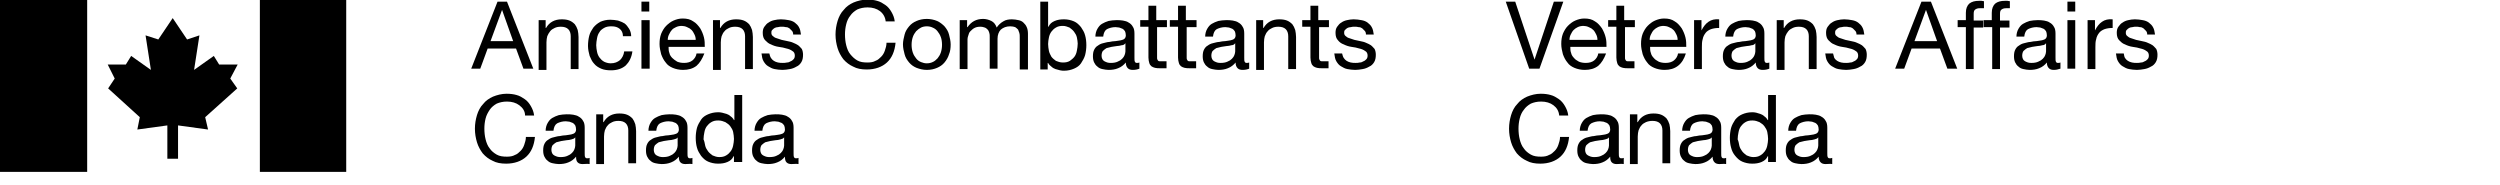 <?xml version="1.0" encoding="utf-8"?>
<!-- Generator: Adobe Illustrator 21.0.2, SVG Export Plug-In . SVG Version: 6.00 Build 0)  -->
<svg version="1.1" id="Layer_1" xmlns="http://www.w3.org/2000/svg" xmlns:xlink="http://www.w3.org/1999/xlink" x="0px" y="0px"
	 viewBox="0 0 608 45" style="enable-background:new 0 0 525 48;" xml:space="preserve">
<style type="text/css">
	.st0{fill:"black";}
</style>
<polygon class="st0" points="0,0 21.2,0 21.2,41.8 0,41.8 0,0 "/>
<polygon class="st0" points="63.2,0 84.2,0 84.2,41.8 63.2,41.8 63.2,0 "/>
<polygon class="st0" points="40.7,38.6 40.7,30.5 33.4,31.5 34,28.5 26.3,21.5 27.9,19.1 26.2,15.7 30.6,15.7 31.9,13.6 36.7,17
	35.4,8.6 38.5,9.6 42,4.4 45.5,9.6 48.5,8.6 47.2,17 52,13.6 53.3,15.7 57.8,15.7 56,19.1 57.7,21.5 49.9,28.5 50.6,31.5 43.3,30.5
	43.3,38.6 40.7,38.6 "/>
<path class="st0" d="M371.9,16.7l-5.7-16.3h2.3l4.7,14.1h0l4.7-14.1h2.3l-5.8,16.3H371.9z"/>
<path class="st0" d="M388.7,16c-0.9,0.7-2,1-3.3,1c-0.9,0-1.8-0.2-2.5-0.5c-0.7-0.3-1.3-0.7-1.7-1.3c-0.5-0.6-0.8-1.2-1.1-2
	c-0.2-0.8-0.4-1.6-0.4-2.5c0-0.9,0.1-1.7,0.4-2.5c0.3-0.7,0.7-1.4,1.2-1.9c0.5-0.5,1.1-1,1.8-1.3c0.7-0.3,1.4-0.5,2.2-0.5
	c1.1,0,1.9,0.2,2.6,0.7c0.7,0.4,1.2,1,1.7,1.7c0.4,0.7,0.7,1.4,0.9,2.2c0.2,0.8,0.2,1.5,0.2,2.3h-8.8c0,0.5,0,1,0.2,1.5
	c0.1,0.5,0.4,0.9,0.7,1.2c0.3,0.4,0.7,0.6,1.2,0.9c0.5,0.2,1,0.3,1.7,0.3c0.8,0,1.5-0.2,2-0.6c0.5-0.4,0.9-1,1-1.7h1.9
	C390.1,14.3,389.5,15.3,388.7,16z M388.2,8.4c-0.2-0.4-0.4-0.8-0.7-1.1c-0.3-0.3-0.6-0.5-1.1-0.7c-0.4-0.2-0.9-0.3-1.3-0.3
	c-0.5,0-1,0.1-1.4,0.3c-0.4,0.2-0.7,0.4-1,0.7c-0.3,0.3-0.5,0.7-0.7,1.1c-0.2,0.4-0.3,0.8-0.3,1.3h6.8
	C388.5,9.2,388.4,8.8,388.2,8.4z"/>
<path class="st0" d="M397.6,4.9v1.7h-2.4V14c0,0.2,0,0.4,0.1,0.5c0,0.1,0.1,0.2,0.2,0.3c0.1,0.1,0.3,0.1,0.4,0.1
	c0.2,0,0.4,0,0.7,0h0.9v1.7h-1.5c-0.5,0-0.9,0-1.3-0.1c-0.4-0.1-0.6-0.2-0.9-0.4c-0.2-0.2-0.4-0.4-0.5-0.8
	c-0.1-0.3-0.2-0.8-0.2-1.3l0-7.5h-2V4.9h2V1.4h1.9v3.5H397.6z"/>
<path class="st0" d="M408.1,16c-0.9,0.7-2,1-3.3,1c-0.9,0-1.8-0.2-2.5-0.5c-0.7-0.3-1.3-0.7-1.7-1.3c-0.5-0.6-0.8-1.2-1.1-2
	c-0.2-0.8-0.4-1.6-0.4-2.5c0-0.9,0.1-1.7,0.4-2.5c0.3-0.7,0.7-1.4,1.2-1.9c0.5-0.5,1.1-1,1.8-1.3c0.7-0.3,1.4-0.5,2.2-0.5
	c1.1,0,1.9,0.2,2.6,0.7c0.7,0.4,1.2,1,1.7,1.7c0.4,0.7,0.7,1.4,0.9,2.2c0.2,0.8,0.2,1.5,0.2,2.3h-8.8c0,0.5,0,1,0.2,1.5
	c0.1,0.5,0.4,0.9,0.7,1.2c0.3,0.4,0.7,0.6,1.2,0.9c0.5,0.2,1,0.3,1.7,0.3c0.8,0,1.5-0.2,2-0.6c0.5-0.4,0.9-1,1-1.7h1.9
	C409.6,14.3,409,15.3,408.1,16z M407.7,8.4c-0.2-0.4-0.4-0.8-0.7-1.1c-0.3-0.3-0.6-0.5-1.1-0.7c-0.4-0.2-0.9-0.3-1.3-0.3
	c-0.5,0-1,0.1-1.4,0.3c-0.4,0.2-0.7,0.4-1,0.7c-0.3,0.3-0.5,0.7-0.7,1.1c-0.2,0.4-0.3,0.8-0.3,1.3h6.8
	C408,9.2,407.9,8.8,407.7,8.4z"/>
<path class="st0" d="M413.8,4.9v2.5h0c0.5-1,1.1-1.7,1.7-2.1c0.7-0.5,1.6-0.7,2.6-0.6v2.1c-0.8,0-1.4,0.1-2,0.3
	c-0.5,0.2-1,0.5-1.3,0.9c-0.3,0.4-0.6,0.9-0.7,1.5c-0.2,0.6-0.2,1.3-0.2,2v5.3H412V4.9H413.8z"/>
<path class="st0" d="M428.7,17c-0.5,0-0.9-0.1-1.2-0.4c-0.3-0.3-0.5-0.7-0.5-1.4c-0.5,0.6-1.1,1.1-1.9,1.4
	c-0.7,0.3-1.5,0.4-2.3,0.4c-0.5,0-1-0.1-1.5-0.2c-0.5-0.1-0.9-0.3-1.2-0.6c-0.4-0.3-0.6-0.6-0.8-1c-0.2-0.4-0.3-0.9-0.3-1.5
	c0-0.7,0.1-1.2,0.3-1.6c0.2-0.4,0.5-0.8,0.9-1c0.4-0.3,0.8-0.5,1.3-0.6c0.5-0.1,1-0.3,1.5-0.3c0.5-0.1,1-0.2,1.5-0.2
	c0.5-0.1,0.9-0.1,1.3-0.2c0.4-0.1,0.7-0.2,0.9-0.4c0.2-0.2,0.3-0.5,0.3-0.8c0-0.4-0.1-0.8-0.2-1c-0.2-0.3-0.4-0.5-0.6-0.6
	c-0.2-0.1-0.5-0.2-0.8-0.3c-0.3,0-0.6-0.1-0.9-0.1c-0.8,0-1.5,0.2-2.1,0.5c-0.5,0.3-0.8,0.9-0.9,1.8h-1.9c0-0.7,0.2-1.4,0.5-1.9
	c0.3-0.5,0.6-0.9,1.1-1.2c0.5-0.3,1-0.5,1.6-0.7c0.6-0.1,1.2-0.2,1.9-0.2c0.5,0,1.1,0,1.6,0.1c0.5,0.1,1,0.2,1.4,0.5
	c0.4,0.2,0.8,0.6,1,1c0.3,0.4,0.4,1,0.4,1.7V14c0,0.5,0,0.8,0.1,1c0.1,0.2,0.2,0.3,0.5,0.3c0.2,0,0.4,0,0.6-0.1v1.5
	C429.8,16.9,429.3,17,428.7,17z M426,11c-0.4,0.1-0.8,0.2-1.2,0.2c-0.4,0.1-0.9,0.1-1.3,0.2c-0.4,0.1-0.8,0.2-1.2,0.3
	c-0.3,0.2-0.6,0.4-0.9,0.7c-0.2,0.3-0.3,0.7-0.3,1.2c0,0.3,0.1,0.6,0.2,0.8c0.1,0.2,0.3,0.4,0.5,0.5c0.2,0.1,0.4,0.2,0.7,0.3
	c0.3,0.1,0.6,0.1,0.9,0.1c0.6,0,1.2-0.1,1.6-0.3c0.5-0.2,0.8-0.4,1.1-0.7c0.3-0.3,0.5-0.6,0.6-0.9c0.1-0.3,0.2-0.6,0.2-0.9v-2
	C426.7,10.8,426.4,11,426,11z"/>
<path class="st0" d="M433.8,4.9v1.9h0.1c0.8-1.4,2.1-2.1,3.8-2.1c0.8,0,1.4,0.1,1.9,0.3c0.5,0.2,0.9,0.5,1.3,0.9
	c0.3,0.4,0.5,0.8,0.7,1.4c0.1,0.5,0.2,1.1,0.2,1.7v7.8h-1.9v-8c0-0.7-0.2-1.3-0.6-1.7c-0.4-0.4-1-0.6-1.8-0.6
	c-0.6,0-1.1,0.1-1.5,0.3c-0.4,0.2-0.8,0.4-1.1,0.8s-0.5,0.7-0.7,1.2c-0.1,0.4-0.2,0.9-0.2,1.5v6.7h-1.9V4.9H433.8z"/>
<path class="st0" d="M446.1,14.1c0.2,0.3,0.4,0.5,0.7,0.7c0.3,0.2,0.6,0.3,1,0.4c0.4,0.1,0.8,0.1,1.2,0.1c0.3,0,0.6,0,1-0.1
	c0.3,0,0.6-0.1,0.9-0.3c0.3-0.1,0.5-0.3,0.7-0.5c0.2-0.2,0.3-0.5,0.3-0.9c0-0.5-0.2-0.9-0.6-1.1c-0.4-0.3-0.9-0.5-1.4-0.6
	c-0.6-0.2-1.2-0.3-1.9-0.4c-0.7-0.1-1.3-0.3-1.9-0.6c-0.6-0.2-1-0.6-1.4-1c-0.4-0.4-0.6-1-0.6-1.8c0-0.6,0.1-1.1,0.4-1.5
	c0.3-0.4,0.6-0.8,1-1c0.4-0.3,0.9-0.5,1.4-0.6c0.5-0.1,1-0.2,1.6-0.2c0.7,0,1.3,0.1,1.9,0.2c0.6,0.1,1.1,0.3,1.5,0.6
	c0.4,0.3,0.8,0.7,1,1.1c0.3,0.5,0.4,1.1,0.5,1.8h-1.9c0-0.4-0.1-0.7-0.3-0.9c-0.2-0.2-0.4-0.4-0.6-0.6c-0.3-0.2-0.5-0.3-0.9-0.3
	c-0.3-0.1-0.6-0.1-0.9-0.1c-0.3,0-0.6,0-0.9,0.1c-0.3,0-0.6,0.1-0.8,0.2c-0.2,0.1-0.4,0.3-0.6,0.5c-0.2,0.2-0.2,0.4-0.2,0.7
	c0,0.3,0.1,0.6,0.4,0.8c0.2,0.2,0.5,0.4,0.9,0.5c0.4,0.1,0.8,0.3,1.2,0.4c0.5,0.1,0.9,0.2,1.4,0.3c0.5,0.1,1,0.2,1.4,0.4
	c0.5,0.2,0.9,0.4,1.2,0.6c0.4,0.3,0.6,0.6,0.9,0.9c0.2,0.4,0.3,0.9,0.3,1.4c0,0.7-0.1,1.3-0.4,1.8c-0.3,0.5-0.7,0.9-1.2,1.1
	c-0.5,0.3-1,0.5-1.6,0.6c-0.6,0.1-1.2,0.2-1.8,0.2c-0.7,0-1.3-0.1-1.9-0.2c-0.6-0.1-1.1-0.4-1.6-0.7c-0.5-0.3-0.8-0.7-1.1-1.2
	c-0.3-0.5-0.4-1.1-0.5-1.9h1.9C445.9,13.4,446,13.8,446.1,14.1z"/>
<path class="st0" d="M469.6,0.4l6.4,16.3h-2.4l-1.8-4.9h-6.9l-1.8,4.9h-2.2l6.4-16.3H469.6z M471.1,10l-2.7-7.6h0l-2.8,7.6H471.1z
	"/>
<path class="st0" d="M476.1,6.6V4.9h2V3.1c0-1,0.3-1.7,0.8-2.2c0.6-0.5,1.4-0.7,2.4-0.7c0.2,0,0.4,0,0.6,0c0.2,0,0.4,0.1,0.6,0.1
	v1.7C482.4,2,482.2,2,482,2c-0.2,0-0.4,0-0.5,0c-0.5,0-0.8,0.1-1.1,0.3c-0.3,0.2-0.4,0.5-0.4,1.1v1.6h2.3v1.7H480v10.1h-1.9V6.6
	H476.1z"/>
<path class="st0" d="M482.4,6.6V4.9h2V3.1c0-1,0.3-1.7,0.8-2.2c0.6-0.5,1.4-0.7,2.4-0.7c0.2,0,0.4,0,0.6,0c0.2,0,0.4,0.1,0.6,0.1
	v1.7C488.8,2,488.6,2,488.4,2c-0.2,0-0.4,0-0.5,0c-0.5,0-0.8,0.1-1.1,0.3c-0.3,0.2-0.4,0.5-0.4,1.1v1.6h2.3v1.7h-2.3v10.1h-1.9
	V6.6H482.4z"/>
<path class="st0" d="M499.5,17c-0.5,0-0.9-0.1-1.2-0.4c-0.3-0.3-0.5-0.7-0.5-1.4c-0.5,0.6-1.1,1.1-1.9,1.4
	c-0.7,0.3-1.5,0.4-2.3,0.4c-0.5,0-1-0.1-1.5-0.2c-0.5-0.1-0.9-0.3-1.2-0.6c-0.4-0.3-0.6-0.6-0.8-1c-0.2-0.4-0.3-0.9-0.3-1.5
	c0-0.7,0.1-1.2,0.3-1.6c0.2-0.4,0.5-0.8,0.9-1c0.4-0.3,0.8-0.5,1.3-0.6c0.5-0.1,1-0.3,1.5-0.3c0.5-0.1,1-0.2,1.5-0.2
	c0.5-0.1,0.9-0.1,1.3-0.2c0.4-0.1,0.7-0.2,0.9-0.4c0.2-0.2,0.3-0.5,0.3-0.8c0-0.4-0.1-0.8-0.2-1c-0.2-0.3-0.4-0.5-0.6-0.6
	c-0.3-0.1-0.5-0.2-0.8-0.3c-0.3,0-0.6-0.1-0.9-0.1c-0.8,0-1.5,0.2-2.1,0.5c-0.5,0.3-0.8,0.9-0.9,1.8h-1.9c0-0.7,0.2-1.4,0.5-1.9
	c0.3-0.5,0.6-0.9,1.1-1.2c0.5-0.3,1-0.5,1.6-0.7c0.6-0.1,1.2-0.2,1.9-0.2c0.5,0,1.1,0,1.6,0.1c0.5,0.1,1,0.2,1.4,0.5
	c0.4,0.2,0.8,0.6,1,1c0.3,0.4,0.4,1,0.4,1.7V14c0,0.5,0,0.8,0.1,1c0.1,0.2,0.2,0.3,0.5,0.3c0.2,0,0.4,0,0.6-0.1v1.5
	C500.5,16.9,500,17,499.5,17z M496.7,11c-0.4,0.1-0.8,0.2-1.2,0.2c-0.4,0.1-0.9,0.1-1.3,0.2c-0.4,0.1-0.8,0.2-1.2,0.3
	c-0.3,0.2-0.6,0.4-0.9,0.7c-0.2,0.3-0.3,0.7-0.3,1.2c0,0.3,0.1,0.6,0.2,0.8c0.1,0.2,0.3,0.4,0.5,0.5c0.2,0.1,0.4,0.2,0.7,0.3
	c0.3,0.1,0.6,0.1,0.9,0.1c0.6,0,1.2-0.1,1.6-0.3c0.5-0.2,0.8-0.4,1.1-0.7c0.3-0.3,0.5-0.6,0.6-0.9c0.1-0.3,0.2-0.6,0.2-0.9v-2
	C497.4,10.8,497.1,11,496.7,11z"/>
<path class="st0" d="M504.7,2.8V0.4h-1.9v2.4H504.7z M502.8,4.9v11.8h1.9V4.9H502.8z"/>
<path class="st0" d="M509.5,4.9v2.5h0c0.5-1,1.1-1.7,1.7-2.1c0.7-0.5,1.6-0.7,2.6-0.6v2.1c-0.8,0-1.4,0.1-2,0.3
	c-0.5,0.2-1,0.5-1.3,0.9c-0.3,0.4-0.6,0.9-0.7,1.5c-0.2,0.6-0.2,1.3-0.2,2v5.3h-1.9V4.9H509.5z"/>
<path class="st0" d="M516.8,14.1c0.2,0.3,0.4,0.5,0.7,0.7c0.3,0.2,0.6,0.3,1,0.4c0.4,0.1,0.8,0.1,1.2,0.1c0.3,0,0.6,0,1-0.1
	c0.3,0,0.6-0.1,0.9-0.3c0.3-0.1,0.5-0.3,0.7-0.5c0.2-0.2,0.3-0.5,0.3-0.9c0-0.5-0.2-0.9-0.6-1.1c-0.4-0.3-0.9-0.5-1.4-0.6
	c-0.6-0.2-1.2-0.3-1.9-0.4c-0.7-0.1-1.3-0.3-1.9-0.6c-0.6-0.2-1-0.6-1.4-1c-0.4-0.4-0.6-1-0.6-1.8c0-0.6,0.1-1.1,0.4-1.5
	c0.3-0.4,0.6-0.8,1-1c0.4-0.3,0.9-0.5,1.4-0.6c0.5-0.1,1-0.2,1.6-0.2c0.7,0,1.3,0.1,1.9,0.2c0.6,0.1,1.1,0.3,1.5,0.6
	c0.4,0.3,0.8,0.7,1,1.1c0.3,0.5,0.4,1.1,0.5,1.8h-1.9c0-0.4-0.1-0.7-0.3-0.9c-0.2-0.2-0.4-0.4-0.6-0.6c-0.3-0.2-0.5-0.3-0.9-0.3
	c-0.3-0.1-0.6-0.1-0.9-0.1c-0.3,0-0.6,0-0.9,0.1c-0.3,0-0.6,0.1-0.8,0.2c-0.2,0.1-0.4,0.3-0.6,0.5c-0.2,0.2-0.2,0.4-0.2,0.7
	c0,0.3,0.1,0.6,0.4,0.8c0.2,0.2,0.5,0.4,0.9,0.5c0.4,0.1,0.8,0.3,1.2,0.4c0.5,0.1,0.9,0.2,1.4,0.3c0.5,0.1,1,0.2,1.4,0.4
	c0.5,0.2,0.9,0.4,1.2,0.6c0.4,0.3,0.6,0.6,0.9,0.9c0.2,0.4,0.3,0.9,0.3,1.4c0,0.7-0.1,1.3-0.4,1.8c-0.3,0.5-0.7,0.9-1.2,1.1
	c-0.5,0.3-1,0.5-1.6,0.6c-0.6,0.1-1.2,0.2-1.8,0.2c-0.7,0-1.3-0.1-1.9-0.2c-0.6-0.1-1.1-0.4-1.6-0.7c-0.5-0.3-0.8-0.7-1.1-1.2
	c-0.3-0.5-0.4-1.1-0.5-1.9h1.9C516.6,13.4,516.6,13.8,516.8,14.1z"/>
<path class="st0" d="M377.8,25.6c-0.8-0.6-1.8-0.9-3-0.9c-1,0-1.8,0.2-2.5,0.5c-0.7,0.4-1.3,0.9-1.7,1.5c-0.5,0.6-0.8,1.3-1,2.1
	c-0.2,0.8-0.3,1.6-0.3,2.5c0,0.9,0.1,1.8,0.3,2.6c0.2,0.8,0.5,1.6,1,2.2c0.4,0.6,1,1.1,1.7,1.5c0.7,0.4,1.5,0.5,2.5,0.5
	c0.7,0,1.4-0.1,1.9-0.4c0.6-0.2,1-0.6,1.4-1c0.4-0.4,0.7-0.9,0.9-1.5c0.2-0.6,0.4-1.2,0.4-1.9h2.2c-0.2,2.1-0.9,3.7-2.1,4.8
	c-1.2,1.1-2.9,1.7-4.9,1.7c-1.3,0-2.4-0.2-3.3-0.7c-0.9-0.4-1.7-1-2.4-1.8c-0.6-0.8-1.1-1.7-1.4-2.7c-0.3-1-0.5-2.1-0.5-3.3
	c0-1.2,0.2-2.3,0.5-3.3c0.3-1,0.8-2,1.5-2.7c0.6-0.8,1.5-1.4,2.4-1.8c1-0.4,2.1-0.7,3.3-0.7c0.9,0,1.7,0.1,2.4,0.3
	c0.8,0.2,1.4,0.6,2,1c0.6,0.4,1.1,1,1.5,1.7c0.4,0.7,0.7,1.4,0.8,2.3h-2.2C379.1,27,378.6,26.2,377.8,25.6z"/>
<path class="st0" d="M393.2,39.9c-0.5,0-0.9-0.1-1.2-0.4c-0.3-0.3-0.4-0.7-0.4-1.4c-0.5,0.6-1.1,1.1-1.9,1.4
	c-0.7,0.3-1.5,0.4-2.3,0.4c-0.5,0-1-0.1-1.5-0.2c-0.5-0.1-0.9-0.3-1.2-0.6c-0.4-0.3-0.6-0.6-0.8-1c-0.2-0.4-0.3-0.9-0.3-1.5
	c0-0.7,0.1-1.2,0.3-1.6c0.2-0.4,0.5-0.8,0.9-1c0.4-0.3,0.8-0.5,1.3-0.6c0.5-0.1,1-0.3,1.5-0.3c0.5-0.1,1-0.2,1.5-0.2
	c0.5-0.1,0.9-0.1,1.3-0.2c0.4-0.1,0.7-0.2,0.9-0.4c0.2-0.2,0.3-0.5,0.3-0.8c0-0.4-0.1-0.8-0.2-1c-0.2-0.3-0.4-0.5-0.6-0.6
	c-0.3-0.1-0.5-0.2-0.8-0.3c-0.3,0-0.6-0.1-0.9-0.1c-0.8,0-1.5,0.2-2.1,0.5c-0.5,0.3-0.8,0.9-0.9,1.8h-1.9c0-0.7,0.2-1.4,0.5-1.9
	c0.3-0.5,0.6-0.9,1.1-1.2c0.5-0.3,1-0.5,1.6-0.7c0.6-0.1,1.2-0.2,1.9-0.2c0.5,0,1.1,0,1.6,0.1c0.5,0.1,1,0.2,1.4,0.5
	c0.4,0.2,0.8,0.6,1,1c0.3,0.4,0.4,1,0.4,1.7v6.1c0,0.5,0,0.8,0.1,1c0.1,0.2,0.2,0.3,0.5,0.3c0.2,0,0.4,0,0.6-0.1v1.5
	C394.2,39.8,393.8,39.9,393.2,39.9z M390.4,33.9c-0.4,0.1-0.8,0.2-1.2,0.2c-0.4,0.1-0.9,0.1-1.3,0.2c-0.4,0.1-0.8,0.2-1.2,0.3
	c-0.3,0.2-0.6,0.4-0.9,0.7c-0.2,0.3-0.3,0.7-0.3,1.2c0,0.3,0.1,0.6,0.2,0.8c0.1,0.2,0.3,0.4,0.5,0.5c0.2,0.1,0.4,0.2,0.7,0.3
	c0.3,0.1,0.6,0.1,0.9,0.1c0.6,0,1.2-0.1,1.6-0.3c0.5-0.2,0.8-0.4,1.1-0.7c0.3-0.3,0.5-0.6,0.6-0.9c0.1-0.3,0.2-0.6,0.2-0.9v-2
	C391.1,33.7,390.8,33.8,390.4,33.9z"/>
<path class="st0" d="M398.2,27.8v1.9h0.1c0.8-1.4,2.1-2.1,3.8-2.1c0.8,0,1.4,0.1,1.9,0.3c0.5,0.2,0.9,0.5,1.3,0.9
	c0.3,0.4,0.5,0.8,0.7,1.4c0.1,0.5,0.2,1.1,0.2,1.7v7.8h-1.9v-8c0-0.7-0.2-1.3-0.6-1.7c-0.4-0.4-1-0.6-1.8-0.6
	c-0.6,0-1.1,0.1-1.6,0.3c-0.4,0.2-0.8,0.4-1.1,0.8c-0.3,0.3-0.5,0.7-0.7,1.2c-0.1,0.4-0.2,0.9-0.2,1.5v6.7h-1.9V27.8H398.2z"/>
<path class="st0" d="M418.2,39.9c-0.5,0-0.9-0.1-1.2-0.4c-0.3-0.3-0.5-0.7-0.5-1.4c-0.5,0.6-1.1,1.1-1.9,1.4
	c-0.7,0.3-1.5,0.4-2.3,0.4c-0.5,0-1-0.1-1.5-0.2c-0.5-0.1-0.9-0.3-1.2-0.6c-0.4-0.3-0.6-0.6-0.8-1c-0.2-0.4-0.3-0.9-0.3-1.5
	c0-0.7,0.1-1.2,0.3-1.6c0.2-0.4,0.5-0.8,0.9-1c0.4-0.3,0.8-0.5,1.3-0.6c0.5-0.1,1-0.3,1.5-0.3c0.5-0.1,1-0.2,1.5-0.2
	c0.5-0.1,0.9-0.1,1.3-0.2c0.4-0.1,0.7-0.2,0.9-0.4c0.2-0.2,0.3-0.5,0.3-0.8c0-0.4-0.1-0.8-0.2-1c-0.2-0.3-0.4-0.5-0.6-0.6
	c-0.3-0.1-0.5-0.2-0.8-0.3c-0.3,0-0.6-0.1-0.9-0.1c-0.8,0-1.5,0.2-2.1,0.5c-0.5,0.3-0.8,0.9-0.9,1.8h-1.9c0-0.7,0.2-1.4,0.5-1.9
	c0.3-0.5,0.6-0.9,1.1-1.2c0.5-0.3,1-0.5,1.6-0.7c0.6-0.1,1.2-0.2,1.9-0.2c0.5,0,1.1,0,1.6,0.1c0.5,0.1,1,0.2,1.4,0.5
	c0.4,0.2,0.8,0.6,1,1c0.3,0.4,0.4,1,0.4,1.7v6.1c0,0.5,0,0.8,0.1,1c0.1,0.2,0.2,0.3,0.5,0.3c0.2,0,0.4,0,0.6-0.1v1.5
	C419.2,39.8,418.8,39.9,418.2,39.9z M415.4,33.9c-0.4,0.1-0.8,0.2-1.2,0.2c-0.4,0.1-0.9,0.1-1.3,0.2c-0.4,0.1-0.8,0.2-1.2,0.3
	c-0.3,0.2-0.6,0.4-0.9,0.7c-0.2,0.3-0.3,0.7-0.3,1.2c0,0.3,0.1,0.6,0.2,0.8c0.1,0.2,0.3,0.4,0.5,0.5c0.2,0.1,0.4,0.2,0.7,0.3
	c0.3,0.1,0.6,0.1,0.9,0.1c0.6,0,1.2-0.1,1.6-0.3c0.5-0.2,0.8-0.4,1.1-0.7c0.3-0.3,0.5-0.6,0.6-0.9c0.1-0.3,0.2-0.6,0.2-0.9v-2
	C416.1,33.7,415.8,33.8,415.4,33.9z"/>
<path class="st0" d="M430,39.6l0-1.6h-0.1c-0.3,0.7-0.8,1.1-1.5,1.4c-0.7,0.3-1.4,0.4-2.3,0.4c-0.9,0-1.7-0.2-2.4-0.5
	c-0.7-0.3-1.2-0.8-1.7-1.4c-0.5-0.6-0.8-1.2-1-2c-0.2-0.7-0.3-1.5-0.3-2.4c0-0.8,0.1-1.6,0.3-2.4c0.2-0.7,0.6-1.4,1-2
	c0.5-0.6,1-1,1.7-1.3c0.7-0.3,1.5-0.5,2.4-0.5c0.3,0,0.6,0,1,0.1c0.3,0.1,0.7,0.2,1,0.3c0.3,0.1,0.7,0.3,1,0.6
	c0.3,0.2,0.6,0.5,0.8,0.9h0.1v-6.1h1.9v16.3H430z M423,35.4c0.1,0.5,0.4,1,0.7,1.4c0.3,0.4,0.7,0.7,1.1,1c0.5,0.2,1,0.4,1.6,0.4
	c0.7,0,1.2-0.1,1.7-0.4c0.5-0.3,0.8-0.6,1.1-1c0.3-0.4,0.5-0.9,0.6-1.4c0.1-0.5,0.2-1.1,0.2-1.6c0-0.6-0.1-1.1-0.2-1.7
	c-0.1-0.5-0.4-1-0.7-1.4c-0.3-0.4-0.7-0.7-1.2-1c-0.5-0.2-1-0.4-1.7-0.4c-0.7,0-1.2,0.1-1.7,0.4c-0.5,0.3-0.8,0.6-1.1,1
	c-0.3,0.4-0.5,0.9-0.6,1.5c-0.1,0.5-0.2,1.1-0.2,1.7C422.8,34.3,422.9,34.9,423,35.4z"/>
<path class="st0" d="M444,39.9c-0.5,0-0.9-0.1-1.2-0.4c-0.3-0.3-0.5-0.7-0.5-1.4c-0.5,0.6-1.1,1.1-1.9,1.4
	c-0.7,0.3-1.5,0.4-2.3,0.4c-0.5,0-1-0.1-1.5-0.2c-0.5-0.1-0.9-0.3-1.2-0.6c-0.4-0.3-0.6-0.6-0.8-1c-0.2-0.4-0.3-0.9-0.3-1.5
	c0-0.7,0.1-1.2,0.3-1.6c0.2-0.4,0.5-0.8,0.9-1c0.4-0.3,0.8-0.5,1.3-0.6c0.5-0.1,1-0.3,1.5-0.3c0.5-0.1,1-0.2,1.5-0.2
	c0.5-0.1,0.9-0.1,1.3-0.2c0.4-0.1,0.7-0.2,0.9-0.4c0.2-0.2,0.3-0.5,0.3-0.8c0-0.4-0.1-0.8-0.2-1c-0.2-0.3-0.4-0.5-0.6-0.6
	c-0.2-0.1-0.5-0.2-0.8-0.3c-0.3,0-0.6-0.1-0.9-0.1c-0.8,0-1.5,0.2-2.1,0.5c-0.5,0.3-0.8,0.9-0.9,1.8h-1.9c0-0.7,0.2-1.4,0.5-1.9
	c0.3-0.5,0.6-0.9,1.1-1.2c0.5-0.3,1-0.5,1.6-0.7c0.6-0.1,1.2-0.2,1.9-0.2c0.5,0,1.1,0,1.6,0.1c0.5,0.1,1,0.2,1.4,0.5
	c0.4,0.2,0.8,0.6,1,1c0.3,0.4,0.4,1,0.4,1.7v6.1c0,0.5,0,0.8,0.1,1c0.1,0.2,0.2,0.3,0.5,0.3c0.2,0,0.4,0,0.6-0.1v1.5
	C445.1,39.8,444.6,39.9,444,39.9z M441.3,33.9c-0.4,0.1-0.8,0.2-1.2,0.2c-0.4,0.1-0.9,0.1-1.3,0.2c-0.4,0.1-0.8,0.2-1.2,0.3
	c-0.3,0.2-0.6,0.4-0.9,0.7c-0.2,0.3-0.3,0.7-0.3,1.2c0,0.3,0.1,0.6,0.2,0.8c0.1,0.2,0.3,0.4,0.5,0.5c0.2,0.1,0.4,0.2,0.7,0.3
	c0.3,0.1,0.6,0.1,0.9,0.1c0.6,0,1.2-0.1,1.6-0.3c0.5-0.2,0.8-0.4,1.1-0.7c0.3-0.3,0.5-0.6,0.6-0.9c0.1-0.3,0.2-0.6,0.2-0.9v-2
	C442,33.7,441.7,33.8,441.3,33.9z"/>
<path class="st0" d="M123.3,0.4l6.4,16.3h-2.4l-1.8-4.9h-6.9l-1.8,4.9h-2.2l6.4-16.3H123.3z M124.8,10l-2.7-7.6h0l-2.8,7.6H124.8z
	"/>
<path class="st0" d="M132.7,4.9v1.9h0.1c0.8-1.4,2.1-2.1,3.8-2.1c0.8,0,1.4,0.1,1.9,0.3s0.9,0.5,1.3,0.9c0.3,0.4,0.5,0.8,0.7,1.4
	c0.1,0.5,0.2,1.1,0.2,1.7v7.8h-1.9v-8c0-0.7-0.2-1.3-0.6-1.7c-0.4-0.4-1-0.6-1.8-0.6c-0.6,0-1.1,0.1-1.5,0.3s-0.8,0.4-1.1,0.8
	s-0.5,0.7-0.7,1.2c-0.1,0.4-0.2,0.9-0.2,1.5v6.7h-1.9V4.9H132.7z"/>
<path class="st0" d="M150.7,7c-0.5-0.4-1.1-0.6-2-0.6c-0.7,0-1.3,0.1-1.8,0.4c-0.5,0.3-0.9,0.6-1.1,1c-0.3,0.4-0.5,0.9-0.6,1.5
	c-0.1,0.6-0.2,1.1-0.2,1.7c0,0.5,0.1,1.1,0.2,1.6c0.1,0.5,0.3,1,0.6,1.4c0.3,0.4,0.6,0.7,1.1,1c0.4,0.2,1,0.4,1.6,0.4
	c1,0,1.7-0.3,2.3-0.8c0.5-0.5,0.9-1.2,1-2.1h2c-0.2,1.5-0.8,2.6-1.6,3.4c-0.9,0.8-2.1,1.2-3.6,1.2c-0.9,0-1.7-0.1-2.4-0.4
	c-0.7-0.3-1.3-0.7-1.7-1.2c-0.5-0.5-0.8-1.2-1.1-1.9c-0.2-0.7-0.4-1.6-0.4-2.4c0-0.9,0.1-1.7,0.3-2.5c0.2-0.8,0.6-1.4,1-2
	c0.5-0.6,1-1,1.7-1.4c0.7-0.3,1.5-0.5,2.4-0.5c0.7,0,1.3,0.1,1.9,0.2c0.6,0.2,1.1,0.4,1.6,0.7c0.4,0.3,0.8,0.8,1.1,1.3
	c0.3,0.5,0.5,1.1,0.5,1.8h-2C151.5,8,151.2,7.4,150.7,7z"/>
<path class="st0" d="M156,2.8V0.4h1.9v2.4H156z M158,4.9v11.8H156V4.9H158z"/>
<path class="st0" d="M169.4,16c-0.9,0.7-2,1-3.3,1c-0.9,0-1.8-0.2-2.5-0.5c-0.7-0.3-1.3-0.7-1.7-1.3c-0.5-0.6-0.8-1.2-1.1-2
	c-0.2-0.8-0.4-1.6-0.4-2.5c0-0.9,0.1-1.7,0.4-2.5c0.3-0.7,0.7-1.4,1.2-1.9c0.5-0.5,1.1-1,1.8-1.3c0.7-0.3,1.4-0.5,2.2-0.5
	c1.1,0,1.9,0.2,2.6,0.7c0.7,0.4,1.2,1,1.7,1.7c0.4,0.7,0.7,1.4,0.9,2.2c0.2,0.8,0.2,1.5,0.2,2.3h-8.8c0,0.5,0,1,0.2,1.5
	c0.1,0.5,0.4,0.9,0.7,1.2s0.7,0.6,1.2,0.9c0.5,0.2,1,0.3,1.7,0.3c0.8,0,1.5-0.2,2-0.6c0.5-0.4,0.9-1,1-1.7h1.9
	C170.8,14.3,170.2,15.3,169.4,16z M168.9,8.4c-0.2-0.4-0.4-0.8-0.7-1.1c-0.3-0.3-0.6-0.5-1.1-0.7c-0.4-0.2-0.9-0.3-1.3-0.3
	c-0.5,0-1,0.1-1.4,0.3c-0.4,0.2-0.8,0.4-1,0.7c-0.3,0.3-0.5,0.7-0.7,1.1c-0.2,0.4-0.3,0.8-0.3,1.3h6.8
	C169.2,9.2,169.1,8.8,168.9,8.4z"/>
<path class="st0" d="M175.1,4.9v1.9h0.1c0.8-1.4,2.1-2.1,3.8-2.1c0.8,0,1.4,0.1,1.9,0.3c0.5,0.2,0.9,0.5,1.3,0.9
	c0.3,0.4,0.5,0.8,0.7,1.4c0.1,0.5,0.2,1.1,0.2,1.7v7.8h-1.9v-8c0-0.7-0.2-1.3-0.6-1.7c-0.4-0.4-1-0.6-1.8-0.6
	c-0.6,0-1.1,0.1-1.5,0.3c-0.4,0.2-0.8,0.4-1.1,0.8c-0.3,0.3-0.5,0.7-0.7,1.2c-0.1,0.4-0.2,0.9-0.2,1.5v6.7h-1.9V4.9H175.1z"/>
<path class="st0" d="M187.5,14.1c0.2,0.3,0.4,0.5,0.7,0.7c0.3,0.2,0.6,0.3,1,0.4c0.4,0.1,0.8,0.1,1.2,0.1c0.3,0,0.6,0,1-0.1
	c0.3,0,0.6-0.1,0.9-0.3c0.3-0.1,0.5-0.3,0.7-0.5c0.2-0.2,0.3-0.5,0.3-0.9c0-0.5-0.2-0.9-0.6-1.1c-0.4-0.3-0.9-0.5-1.4-0.6
	c-0.6-0.2-1.2-0.3-1.9-0.4c-0.7-0.1-1.3-0.3-1.9-0.6c-0.6-0.2-1-0.6-1.4-1c-0.4-0.4-0.6-1-0.6-1.8c0-0.6,0.1-1.1,0.4-1.5
	c0.3-0.4,0.6-0.8,1-1c0.4-0.3,0.9-0.5,1.4-0.6c0.5-0.1,1-0.2,1.6-0.2c0.7,0,1.3,0.1,1.9,0.2c0.6,0.1,1.1,0.3,1.5,0.6
	c0.4,0.3,0.8,0.7,1,1.1c0.3,0.5,0.4,1.1,0.5,1.8h-1.9c0-0.4-0.1-0.7-0.3-0.9c-0.2-0.2-0.4-0.4-0.6-0.6c-0.3-0.2-0.5-0.3-0.9-0.3
	c-0.3-0.1-0.6-0.1-1-0.1c-0.3,0-0.6,0-0.9,0.1c-0.3,0-0.6,0.1-0.8,0.2c-0.2,0.1-0.4,0.3-0.6,0.5c-0.2,0.2-0.2,0.4-0.2,0.7
	c0,0.3,0.1,0.6,0.4,0.8c0.2,0.2,0.5,0.4,0.9,0.5c0.4,0.1,0.8,0.3,1.2,0.4c0.5,0.1,0.9,0.2,1.4,0.3c0.5,0.1,1,0.2,1.4,0.4
	c0.5,0.2,0.9,0.4,1.2,0.6c0.4,0.3,0.6,0.6,0.9,0.9c0.2,0.4,0.3,0.9,0.3,1.4c0,0.7-0.1,1.3-0.4,1.8c-0.3,0.5-0.7,0.9-1.2,1.1
	c-0.5,0.3-1,0.5-1.6,0.6c-0.6,0.1-1.2,0.2-1.8,0.2c-0.7,0-1.3-0.1-1.9-0.2c-0.6-0.1-1.1-0.4-1.6-0.7c-0.5-0.3-0.8-0.7-1.1-1.2
	c-0.3-0.5-0.4-1.1-0.5-1.9h1.9C187.2,13.4,187.3,13.8,187.5,14.1z"/>
<path class="st0" d="M214,2.7c-0.8-0.6-1.8-0.9-3-0.9c-1,0-1.8,0.2-2.5,0.5c-0.7,0.4-1.3,0.9-1.7,1.5c-0.5,0.6-0.8,1.3-1,2.1
	c-0.2,0.8-0.3,1.6-0.3,2.5c0,0.9,0.1,1.8,0.3,2.6c0.2,0.8,0.5,1.6,1,2.2c0.5,0.6,1,1.1,1.7,1.5c0.7,0.4,1.5,0.5,2.5,0.5
	c0.7,0,1.4-0.1,1.9-0.4c0.6-0.2,1-0.6,1.4-1c0.4-0.4,0.7-0.9,0.9-1.5c0.2-0.6,0.4-1.2,0.4-1.9h2.2c-0.2,2.1-0.9,3.7-2.1,4.8
	c-1.2,1.1-2.9,1.7-4.9,1.7c-1.3,0-2.4-0.2-3.3-0.7c-0.9-0.4-1.7-1-2.4-1.8c-0.6-0.8-1.1-1.7-1.4-2.7c-0.3-1-0.5-2.1-0.5-3.3
	c0-1.2,0.2-2.3,0.5-3.3c0.3-1,0.8-2,1.5-2.7c0.6-0.8,1.5-1.4,2.4-1.8c1-0.4,2.1-0.7,3.3-0.7c0.9,0,1.7,0.1,2.4,0.3
	c0.8,0.2,1.4,0.6,2,1c0.6,0.4,1.1,1,1.5,1.7c0.4,0.7,0.7,1.4,0.8,2.3h-2.2C215.3,4.2,214.8,3.3,214,2.7z"/>
<path class="st0" d="M220,8.4c0.2-0.8,0.6-1.4,1.1-2c0.5-0.6,1.1-1,1.8-1.3c0.7-0.3,1.5-0.5,2.5-0.5c0.9,0,1.8,0.2,2.5,0.5
	c0.7,0.3,1.3,0.8,1.8,1.3c0.5,0.6,0.9,1.2,1.1,2c0.2,0.8,0.4,1.6,0.4,2.4c0,0.9-0.1,1.7-0.4,2.4c-0.2,0.7-0.6,1.4-1.1,2
	c-0.5,0.6-1.1,1-1.8,1.3c-0.7,0.3-1.5,0.5-2.5,0.5c-0.9,0-1.7-0.2-2.5-0.5c-0.7-0.3-1.3-0.7-1.8-1.3c-0.5-0.6-0.9-1.2-1.1-2
	c-0.2-0.7-0.4-1.6-0.4-2.4C219.6,10,219.8,9.2,220,8.4z M222,12.8c0.2,0.6,0.5,1,0.8,1.4c0.3,0.4,0.7,0.7,1.2,0.9
	c0.5,0.2,0.9,0.3,1.4,0.3c0.5,0,1-0.1,1.4-0.3c0.5-0.2,0.8-0.5,1.2-0.9c0.3-0.4,0.6-0.8,0.8-1.4c0.2-0.6,0.3-1.2,0.3-1.9
	c0-0.7-0.1-1.4-0.3-1.9c-0.2-0.6-0.5-1-0.8-1.4c-0.3-0.4-0.7-0.7-1.2-0.9c-0.4-0.2-0.9-0.3-1.4-0.3c-0.5,0-1,0.1-1.4,0.3
	c-0.4,0.2-0.8,0.5-1.2,0.9c-0.3,0.4-0.6,0.8-0.8,1.4c-0.2,0.6-0.3,1.2-0.3,1.9C221.7,11.6,221.8,12.2,222,12.8z"/>
<path class="st0" d="M235.2,4.9v1.7h0.1c0.9-1.3,2.1-2,3.8-2c0.7,0,1.4,0.2,2,0.5c0.6,0.3,1,0.8,1.3,1.6c0.4-0.6,0.9-1.1,1.6-1.5
	c0.6-0.4,1.4-0.5,2.1-0.5c0.6,0,1.1,0.1,1.6,0.2c0.5,0.1,0.9,0.3,1.2,0.6c0.3,0.3,0.6,0.6,0.8,1.1c0.2,0.4,0.3,1,0.3,1.6v8.7H248
	V9c0-0.4,0-0.7-0.1-1c-0.1-0.3-0.2-0.6-0.3-0.8c-0.2-0.2-0.4-0.4-0.7-0.6c-0.3-0.1-0.7-0.2-1.2-0.2c-1,0-1.7,0.3-2.3,0.8
	c-0.5,0.5-0.8,1.3-0.8,2.2v7.3h-1.9V9c0-0.4,0-0.7-0.1-1c-0.1-0.3-0.2-0.6-0.4-0.8c-0.2-0.2-0.4-0.4-0.7-0.5
	c-0.3-0.1-0.6-0.2-1.1-0.2c-0.6,0-1,0.1-1.4,0.3c-0.4,0.2-0.7,0.5-1,0.8c-0.3,0.3-0.4,0.6-0.5,1c-0.1,0.3-0.2,0.6-0.2,0.9v7.3
	h-1.9V4.9H235.2z"/>
<path class="st0" d="M254.9,0.4v6.1h0.1c0.3-0.7,0.8-1.1,1.5-1.4c0.7-0.3,1.4-0.4,2.3-0.4c0.9,0,1.7,0.2,2.4,0.5
	c0.7,0.3,1.2,0.8,1.7,1.4c0.4,0.6,0.8,1.2,1,2c0.2,0.7,0.3,1.5,0.3,2.4c0,0.8-0.1,1.6-0.3,2.4c-0.2,0.7-0.6,1.4-1,2
	c-0.4,0.6-1,1-1.7,1.3c-0.7,0.3-1.5,0.5-2.4,0.5c-0.3,0-0.6,0-1-0.1c-0.4-0.1-0.7-0.2-1.1-0.3c-0.3-0.1-0.7-0.3-1-0.6
	c-0.3-0.2-0.6-0.5-0.8-0.9h-0.1v1.6H253V0.4H254.9z M261.9,9.1c-0.1-0.5-0.4-1-0.7-1.4c-0.3-0.4-0.7-0.7-1.1-1
	c-0.5-0.2-1-0.4-1.6-0.4c-0.7,0-1.2,0.1-1.7,0.4c-0.5,0.3-0.8,0.6-1.1,1c-0.3,0.4-0.5,0.9-0.6,1.4c-0.1,0.5-0.2,1.1-0.2,1.6
	c0,0.6,0.1,1.1,0.2,1.7c0.1,0.5,0.4,1,0.6,1.4c0.3,0.4,0.7,0.7,1.1,1c0.5,0.2,1,0.4,1.7,0.4s1.2-0.1,1.7-0.4
	c0.4-0.3,0.8-0.6,1.1-1c0.3-0.4,0.5-0.9,0.6-1.5c0.1-0.5,0.2-1.1,0.2-1.7C262.1,10.2,262,9.6,261.9,9.1z"/>
<path class="st0" d="M275.5,17c-0.5,0-0.9-0.1-1.2-0.4c-0.3-0.3-0.5-0.7-0.5-1.4c-0.5,0.6-1.1,1.1-1.9,1.4
	c-0.7,0.3-1.5,0.4-2.3,0.4c-0.5,0-1-0.1-1.5-0.2c-0.5-0.1-0.9-0.3-1.2-0.6c-0.4-0.3-0.6-0.6-0.8-1c-0.2-0.4-0.3-0.9-0.3-1.5
	c0-0.7,0.1-1.2,0.3-1.6c0.2-0.4,0.5-0.8,0.9-1c0.4-0.3,0.8-0.5,1.3-0.6c0.5-0.1,1-0.3,1.5-0.3c0.5-0.1,1-0.2,1.5-0.2
	c0.5-0.1,0.9-0.1,1.3-0.2c0.4-0.1,0.7-0.2,0.9-0.4c0.2-0.2,0.3-0.5,0.3-0.8c0-0.4-0.1-0.8-0.2-1c-0.2-0.3-0.4-0.5-0.6-0.6
	c-0.3-0.1-0.5-0.2-0.8-0.3c-0.3,0-0.6-0.1-0.9-0.1c-0.8,0-1.5,0.2-2.1,0.5c-0.5,0.3-0.8,0.9-0.9,1.8h-1.9c0-0.7,0.2-1.4,0.5-1.9
	c0.3-0.5,0.6-0.9,1.1-1.2c0.5-0.3,1-0.5,1.6-0.7c0.6-0.1,1.2-0.2,1.9-0.2c0.5,0,1.1,0,1.6,0.1c0.5,0.1,1,0.2,1.4,0.5
	c0.4,0.2,0.8,0.6,1,1c0.3,0.4,0.4,1,0.4,1.7V14c0,0.5,0,0.8,0.1,1c0.1,0.2,0.2,0.3,0.5,0.3c0.2,0,0.4,0,0.6-0.1v1.5
	C276.6,16.9,276.1,17,275.5,17z M272.8,11c-0.4,0.1-0.8,0.2-1.2,0.2c-0.4,0.1-0.9,0.1-1.3,0.2c-0.4,0.1-0.8,0.2-1.2,0.3
	c-0.3,0.2-0.6,0.4-0.9,0.7c-0.2,0.3-0.3,0.7-0.3,1.2c0,0.3,0.1,0.6,0.2,0.8c0.1,0.2,0.3,0.4,0.5,0.5c0.2,0.1,0.4,0.2,0.7,0.3
	c0.3,0.1,0.6,0.1,0.9,0.1c0.6,0,1.2-0.1,1.6-0.3c0.5-0.2,0.8-0.4,1.1-0.7c0.3-0.3,0.5-0.6,0.6-0.9c0.1-0.3,0.2-0.6,0.2-0.9v-2
	C273.5,10.8,273.2,11,272.8,11z"/>
<path class="st0" d="M283.8,4.9v1.7h-2.4V14c0,0.2,0,0.4,0.1,0.5c0,0.1,0.1,0.2,0.2,0.3c0.1,0.1,0.3,0.1,0.4,0.1
	c0.2,0,0.4,0,0.7,0h0.9v1.7h-1.5c-0.5,0-0.9,0-1.3-0.1c-0.4-0.1-0.6-0.2-0.9-0.4c-0.2-0.2-0.4-0.4-0.5-0.8
	c-0.1-0.3-0.2-0.8-0.2-1.3l0-7.5h-2V4.9h2V1.4h1.9v3.5H283.8z"/>
<path class="st0" d="M291,4.9v1.7h-2.4V14c0,0.2,0,0.4,0.1,0.5c0,0.1,0.1,0.2,0.2,0.3c0.1,0.1,0.3,0.1,0.4,0.1c0.2,0,0.4,0,0.7,0
	h0.9v1.7h-1.5c-0.5,0-0.9,0-1.3-0.1c-0.4-0.1-0.6-0.2-0.9-0.4c-0.2-0.2-0.4-0.4-0.5-0.8c-0.1-0.3-0.2-0.8-0.2-1.3l0-7.5h-2V4.9h2
	V1.4h1.9v3.5H291z"/>
<path class="st0" d="M302.2,17c-0.5,0-0.9-0.1-1.2-0.4c-0.3-0.3-0.5-0.7-0.5-1.4c-0.5,0.6-1.1,1.1-1.9,1.4
	c-0.7,0.3-1.5,0.4-2.3,0.4c-0.5,0-1-0.1-1.5-0.2c-0.5-0.1-0.9-0.3-1.2-0.6c-0.4-0.3-0.6-0.6-0.8-1c-0.2-0.4-0.3-0.9-0.3-1.5
	c0-0.7,0.1-1.2,0.3-1.6c0.2-0.4,0.5-0.8,0.9-1c0.4-0.3,0.8-0.5,1.3-0.6c0.5-0.1,1-0.3,1.5-0.3c0.5-0.1,1-0.2,1.5-0.2
	c0.5-0.1,0.9-0.1,1.3-0.2c0.4-0.1,0.7-0.2,0.9-0.4c0.2-0.2,0.3-0.5,0.3-0.8c0-0.4-0.1-0.8-0.2-1c-0.2-0.3-0.4-0.5-0.6-0.6
	c-0.3-0.1-0.5-0.2-0.8-0.3c-0.3,0-0.6-0.1-0.9-0.1c-0.8,0-1.5,0.2-2.1,0.5c-0.5,0.3-0.8,0.9-0.9,1.8h-1.9c0-0.7,0.2-1.4,0.5-1.9
	c0.3-0.5,0.6-0.9,1.1-1.2c0.5-0.3,1-0.5,1.6-0.7c0.6-0.1,1.2-0.2,1.9-0.2c0.5,0,1.1,0,1.6,0.1c0.5,0.1,1,0.2,1.4,0.5
	c0.4,0.2,0.8,0.6,1,1c0.3,0.4,0.4,1,0.4,1.7V14c0,0.5,0,0.8,0.1,1c0.1,0.2,0.2,0.3,0.5,0.3c0.2,0,0.4,0,0.6-0.1v1.5
	C303.3,16.9,302.8,17,302.2,17z M299.5,11c-0.4,0.1-0.8,0.2-1.2,0.2c-0.4,0.1-0.9,0.1-1.3,0.2c-0.4,0.1-0.8,0.2-1.2,0.3
	c-0.3,0.2-0.6,0.4-0.9,0.7c-0.2,0.3-0.3,0.7-0.3,1.2c0,0.3,0.1,0.6,0.2,0.8c0.1,0.2,0.3,0.4,0.5,0.5c0.2,0.1,0.4,0.2,0.7,0.3
	c0.3,0.1,0.6,0.1,0.9,0.1c0.6,0,1.2-0.1,1.6-0.3c0.5-0.2,0.8-0.4,1.1-0.7c0.3-0.3,0.5-0.6,0.6-0.9c0.1-0.3,0.2-0.6,0.2-0.9v-2
	C300.2,10.8,299.9,11,299.5,11z"/>
<path class="st0" d="M307.2,4.9v1.9h0.1c0.8-1.4,2.1-2.1,3.8-2.1c0.8,0,1.4,0.1,1.9,0.3c0.5,0.2,0.9,0.5,1.3,0.9
	c0.3,0.4,0.5,0.8,0.7,1.4c0.1,0.5,0.2,1.1,0.2,1.7v7.8h-1.9v-8c0-0.7-0.2-1.3-0.6-1.7c-0.4-0.4-1-0.6-1.8-0.6
	c-0.6,0-1.1,0.1-1.5,0.3c-0.4,0.2-0.8,0.4-1.1,0.8c-0.3,0.3-0.5,0.7-0.7,1.2c-0.1,0.4-0.2,0.9-0.2,1.5v6.7h-1.9V4.9H307.2z"/>
<path class="st0" d="M323.2,4.9v1.7h-2.4V14c0,0.2,0,0.4,0.1,0.5c0,0.1,0.1,0.2,0.2,0.3c0.1,0.1,0.3,0.1,0.4,0.1
	c0.2,0,0.4,0,0.7,0h0.9v1.7h-1.5c-0.5,0-0.9,0-1.3-0.1c-0.4-0.1-0.6-0.2-0.9-0.4c-0.2-0.2-0.4-0.4-0.5-0.8
	c-0.1-0.3-0.2-0.8-0.2-1.3l0-7.5h-2V4.9h2V1.4h1.9v3.5H323.2z"/>
<path class="st0" d="M326.8,14.1c0.2,0.3,0.4,0.5,0.7,0.7c0.3,0.2,0.6,0.3,1,0.4c0.4,0.1,0.8,0.1,1.2,0.1c0.3,0,0.6,0,1-0.1
	c0.3,0,0.6-0.1,0.9-0.3c0.3-0.1,0.5-0.3,0.7-0.5c0.2-0.2,0.3-0.5,0.3-0.9c0-0.5-0.2-0.9-0.6-1.1c-0.4-0.3-0.9-0.5-1.4-0.6
	c-0.6-0.2-1.2-0.3-1.9-0.4c-0.7-0.1-1.3-0.3-1.9-0.6c-0.6-0.2-1.1-0.6-1.4-1c-0.4-0.4-0.6-1-0.6-1.8c0-0.6,0.1-1.1,0.4-1.5
	c0.3-0.4,0.6-0.8,1-1c0.4-0.3,0.9-0.5,1.4-0.6c0.5-0.1,1-0.2,1.6-0.2c0.7,0,1.3,0.1,1.9,0.2c0.6,0.1,1.1,0.3,1.5,0.6
	c0.4,0.3,0.8,0.7,1,1.1c0.3,0.5,0.4,1.1,0.5,1.8h-1.9c0-0.4-0.1-0.7-0.3-0.9c-0.2-0.2-0.4-0.4-0.6-0.6c-0.3-0.2-0.5-0.3-0.9-0.3
	c-0.3-0.1-0.6-0.1-1-0.1c-0.3,0-0.6,0-0.9,0.1c-0.3,0-0.6,0.1-0.8,0.2c-0.2,0.1-0.4,0.3-0.6,0.5c-0.2,0.2-0.2,0.4-0.2,0.7
	c0,0.3,0.1,0.6,0.4,0.8c0.2,0.2,0.5,0.4,0.9,0.5c0.4,0.1,0.8,0.3,1.2,0.4c0.5,0.1,0.9,0.2,1.4,0.3c0.5,0.1,1,0.2,1.4,0.4
	c0.5,0.2,0.9,0.4,1.2,0.6c0.4,0.3,0.6,0.6,0.9,0.9c0.2,0.4,0.3,0.9,0.3,1.4c0,0.7-0.1,1.3-0.4,1.8c-0.3,0.5-0.7,0.9-1.2,1.1
	c-0.5,0.3-1,0.5-1.6,0.6c-0.6,0.1-1.2,0.2-1.8,0.2c-0.7,0-1.3-0.1-1.9-0.2c-0.6-0.1-1.1-0.4-1.6-0.7c-0.5-0.3-0.8-0.7-1.1-1.2
	c-0.3-0.5-0.4-1.1-0.5-1.9h1.9C326.5,13.4,326.6,13.8,326.8,14.1z"/>
<path class="st0" d="M126.3,25.6c-0.8-0.6-1.8-0.9-3-0.9c-1,0-1.8,0.2-2.5,0.5c-0.7,0.4-1.3,0.9-1.7,1.5c-0.4,0.6-0.8,1.3-1,2.1
	c-0.2,0.8-0.3,1.6-0.3,2.5c0,0.9,0.1,1.8,0.3,2.6c0.2,0.8,0.5,1.6,1,2.2c0.4,0.6,1,1.1,1.7,1.5c0.7,0.4,1.5,0.5,2.5,0.5
	c0.7,0,1.4-0.1,1.9-0.4c0.6-0.2,1-0.6,1.4-1c0.4-0.4,0.7-0.9,0.9-1.5c0.2-0.6,0.4-1.2,0.4-1.9h2.2c-0.2,2.1-0.9,3.7-2.1,4.8
	c-1.2,1.1-2.9,1.7-4.9,1.7c-1.3,0-2.4-0.2-3.3-0.7c-0.9-0.4-1.7-1-2.4-1.8c-0.6-0.8-1.1-1.7-1.4-2.7c-0.3-1-0.5-2.1-0.5-3.3
	c0-1.2,0.2-2.3,0.5-3.3c0.3-1,0.8-2,1.5-2.7c0.6-0.8,1.5-1.4,2.4-1.8c1-0.4,2.1-0.7,3.3-0.7c0.9,0,1.7,0.1,2.4,0.3
	c0.8,0.2,1.4,0.6,2,1c0.6,0.4,1.1,1,1.5,1.7c0.4,0.7,0.7,1.4,0.8,2.3h-2.2C127.7,27,127.1,26.2,126.3,25.6z"/>
<path class="st0" d="M141.7,39.9c-0.5,0-0.9-0.1-1.2-0.4c-0.3-0.3-0.4-0.7-0.4-1.4c-0.5,0.6-1.1,1.1-1.9,1.4
	c-0.7,0.3-1.5,0.4-2.3,0.4c-0.5,0-1-0.1-1.5-0.2c-0.5-0.1-0.9-0.3-1.2-0.6c-0.4-0.3-0.6-0.6-0.8-1c-0.2-0.4-0.3-0.9-0.3-1.5
	c0-0.7,0.1-1.2,0.3-1.6c0.2-0.4,0.5-0.8,0.9-1c0.4-0.3,0.8-0.5,1.3-0.6c0.5-0.1,1-0.3,1.5-0.3c0.5-0.1,1-0.2,1.5-0.2
	c0.5-0.1,0.9-0.1,1.3-0.2c0.4-0.1,0.7-0.2,0.9-0.4c0.2-0.2,0.3-0.5,0.3-0.8c0-0.4-0.1-0.8-0.2-1c-0.2-0.3-0.4-0.5-0.6-0.6
	c-0.3-0.1-0.5-0.2-0.8-0.3c-0.3,0-0.6-0.1-0.9-0.1c-0.8,0-1.5,0.2-2.1,0.5c-0.5,0.3-0.8,0.9-0.9,1.8h-1.9c0-0.7,0.2-1.4,0.5-1.9
	c0.3-0.5,0.6-0.9,1.1-1.2c0.5-0.3,1-0.5,1.6-0.7c0.6-0.1,1.2-0.2,1.9-0.2c0.5,0,1.1,0,1.6,0.1c0.5,0.1,1,0.2,1.4,0.5
	c0.4,0.2,0.8,0.6,1,1c0.3,0.4,0.4,1,0.4,1.7v6.1c0,0.5,0,0.8,0.1,1c0.1,0.2,0.2,0.3,0.5,0.3c0.2,0,0.4,0,0.6-0.1v1.5
	C142.8,39.8,142.3,39.9,141.7,39.9z M139,33.9c-0.4,0.1-0.8,0.2-1.2,0.2c-0.4,0.1-0.9,0.1-1.3,0.2c-0.4,0.1-0.8,0.2-1.2,0.3
	c-0.3,0.2-0.6,0.4-0.9,0.7c-0.2,0.3-0.3,0.7-0.3,1.2c0,0.3,0.1,0.6,0.2,0.8c0.1,0.2,0.3,0.4,0.5,0.5c0.2,0.1,0.4,0.2,0.7,0.3
	c0.3,0.1,0.6,0.1,0.9,0.1c0.6,0,1.2-0.1,1.6-0.3c0.5-0.2,0.8-0.4,1.1-0.7c0.3-0.3,0.5-0.6,0.6-0.9c0.1-0.3,0.2-0.6,0.2-0.9v-2
	C139.7,33.7,139.4,33.8,139,33.9z"/>
<path class="st0" d="M146.7,27.8v1.9h0.1c0.8-1.4,2.1-2.1,3.8-2.1c0.8,0,1.4,0.1,1.9,0.3c0.5,0.2,0.9,0.5,1.3,0.9
	c0.3,0.4,0.5,0.8,0.7,1.4c0.1,0.5,0.2,1.1,0.2,1.7v7.8h-1.9v-8c0-0.7-0.2-1.3-0.6-1.7c-0.4-0.4-1-0.6-1.8-0.6
	c-0.6,0-1.1,0.1-1.5,0.3s-0.8,0.4-1.1,0.8c-0.3,0.3-0.5,0.7-0.7,1.2c-0.1,0.4-0.2,0.9-0.2,1.5v6.7h-1.9V27.8H146.7z"/>
<path class="st0" d="M166.7,39.9c-0.5,0-0.9-0.1-1.2-0.4c-0.3-0.3-0.4-0.7-0.4-1.4c-0.5,0.6-1.1,1.1-1.9,1.4
	c-0.7,0.3-1.5,0.4-2.3,0.4c-0.5,0-1-0.1-1.5-0.2c-0.5-0.1-0.9-0.3-1.2-0.6c-0.4-0.3-0.6-0.6-0.8-1c-0.2-0.4-0.3-0.9-0.3-1.5
	c0-0.7,0.1-1.2,0.3-1.6c0.2-0.4,0.5-0.8,0.9-1c0.4-0.3,0.8-0.5,1.3-0.6c0.5-0.1,1-0.3,1.5-0.3c0.5-0.1,1-0.2,1.5-0.2
	c0.5-0.1,0.9-0.1,1.3-0.2c0.4-0.1,0.7-0.2,0.9-0.4c0.2-0.2,0.3-0.5,0.3-0.8c0-0.4-0.1-0.8-0.2-1c-0.2-0.3-0.4-0.5-0.6-0.6
	c-0.3-0.1-0.5-0.2-0.8-0.3c-0.3,0-0.6-0.1-0.9-0.1c-0.8,0-1.5,0.2-2.1,0.5c-0.5,0.3-0.8,0.9-0.9,1.8h-1.9c0-0.7,0.2-1.4,0.5-1.9
	c0.3-0.5,0.6-0.9,1.1-1.2c0.5-0.3,1-0.5,1.6-0.7c0.6-0.1,1.2-0.2,1.9-0.2c0.5,0,1.1,0,1.6,0.1c0.5,0.1,1,0.2,1.4,0.5
	c0.4,0.2,0.8,0.6,1,1c0.3,0.4,0.4,1,0.4,1.7v6.1c0,0.5,0,0.8,0.1,1c0.1,0.2,0.2,0.3,0.5,0.3c0.2,0,0.4,0,0.6-0.1v1.5
	C167.7,39.8,167.3,39.9,166.7,39.9z M163.9,33.9c-0.4,0.1-0.8,0.2-1.2,0.2c-0.4,0.1-0.9,0.1-1.3,0.2c-0.4,0.1-0.8,0.2-1.2,0.3
	c-0.3,0.2-0.6,0.4-0.9,0.7c-0.2,0.3-0.3,0.7-0.3,1.2c0,0.3,0.1,0.6,0.2,0.8c0.1,0.2,0.3,0.4,0.5,0.5c0.2,0.1,0.4,0.2,0.7,0.3
	c0.3,0.1,0.6,0.1,0.9,0.1c0.6,0,1.2-0.1,1.6-0.3c0.5-0.2,0.8-0.4,1.1-0.7c0.3-0.3,0.5-0.6,0.6-0.9c0.1-0.3,0.2-0.6,0.2-0.9v-2
	C164.7,33.7,164.3,33.8,163.9,33.9z"/>
<path class="st0" d="M178.5,39.6l0-1.6h-0.1c-0.3,0.7-0.8,1.1-1.5,1.4c-0.7,0.3-1.4,0.4-2.3,0.4c-0.9,0-1.7-0.2-2.4-0.5
	c-0.7-0.3-1.2-0.8-1.7-1.4c-0.4-0.6-0.8-1.2-1-2c-0.2-0.7-0.3-1.5-0.3-2.4c0-0.8,0.1-1.6,0.3-2.4c0.2-0.7,0.6-1.4,1-2
	c0.4-0.6,1-1,1.7-1.3c0.7-0.3,1.5-0.5,2.4-0.5c0.3,0,0.6,0,1,0.1c0.3,0.1,0.7,0.2,1.1,0.3c0.3,0.1,0.7,0.3,1,0.6
	c0.3,0.2,0.6,0.5,0.8,0.9h0.1v-6.1h1.9v16.3H178.5z M171.5,35.4c0.1,0.5,0.4,1,0.7,1.4c0.3,0.4,0.7,0.7,1.1,1
	c0.5,0.2,1,0.4,1.6,0.4c0.7,0,1.2-0.1,1.7-0.4c0.5-0.3,0.8-0.6,1.1-1c0.3-0.4,0.5-0.9,0.6-1.4c0.1-0.5,0.2-1.1,0.2-1.6
	c0-0.6-0.1-1.1-0.2-1.7c-0.1-0.5-0.4-1-0.7-1.4c-0.3-0.4-0.7-0.7-1.2-1c-0.5-0.2-1-0.4-1.7-0.4c-0.7,0-1.2,0.1-1.7,0.4
	c-0.5,0.3-0.8,0.6-1.1,1c-0.3,0.4-0.5,0.9-0.6,1.5c-0.1,0.5-0.2,1.1-0.2,1.7C171.3,34.3,171.4,34.9,171.5,35.4z"/>
<path class="st0" d="M192.5,39.9c-0.5,0-0.9-0.1-1.2-0.4c-0.3-0.3-0.4-0.7-0.4-1.4c-0.5,0.6-1.1,1.1-1.9,1.4
	c-0.7,0.3-1.5,0.4-2.3,0.4c-0.5,0-1-0.1-1.5-0.2c-0.5-0.1-0.9-0.3-1.2-0.6c-0.4-0.3-0.6-0.6-0.8-1c-0.2-0.4-0.3-0.9-0.3-1.5
	c0-0.7,0.1-1.2,0.3-1.6c0.2-0.4,0.5-0.8,0.9-1c0.4-0.3,0.8-0.5,1.3-0.6c0.5-0.1,1-0.3,1.5-0.3c0.5-0.1,1-0.2,1.5-0.2
	c0.5-0.1,0.9-0.1,1.3-0.2c0.4-0.1,0.7-0.2,0.9-0.4c0.2-0.2,0.3-0.5,0.3-0.8c0-0.4-0.1-0.8-0.2-1c-0.2-0.3-0.4-0.5-0.6-0.6
	c-0.3-0.1-0.5-0.2-0.8-0.3c-0.3,0-0.6-0.1-0.9-0.1c-0.8,0-1.5,0.2-2.1,0.5c-0.5,0.3-0.8,0.9-0.9,1.8h-1.9c0-0.7,0.2-1.4,0.5-1.9
	c0.3-0.5,0.6-0.9,1.1-1.2c0.5-0.3,1-0.5,1.6-0.7c0.6-0.1,1.2-0.2,1.9-0.2c0.5,0,1.1,0,1.6,0.1c0.5,0.1,1,0.2,1.4,0.5
	c0.4,0.2,0.8,0.6,1,1c0.3,0.4,0.4,1,0.4,1.7v6.1c0,0.5,0,0.8,0.1,1c0.1,0.2,0.2,0.3,0.5,0.3c0.2,0,0.4,0,0.6-0.1v1.5
	C193.6,39.8,193.1,39.9,192.5,39.9z M189.8,33.9c-0.4,0.1-0.8,0.2-1.2,0.2c-0.4,0.1-0.9,0.1-1.3,0.2c-0.4,0.1-0.8,0.2-1.2,0.3
	c-0.3,0.2-0.6,0.4-0.9,0.7c-0.2,0.3-0.3,0.7-0.3,1.2c0,0.3,0.1,0.6,0.2,0.8c0.1,0.2,0.3,0.4,0.5,0.5c0.2,0.1,0.4,0.2,0.7,0.3
	c0.3,0.1,0.6,0.1,0.9,0.1c0.6,0,1.2-0.1,1.6-0.3c0.5-0.2,0.8-0.4,1.1-0.7c0.3-0.3,0.5-0.6,0.6-0.9c0.1-0.3,0.2-0.6,0.2-0.9v-2
	C190.5,33.7,190.2,33.8,189.8,33.9z"/>
</svg>
